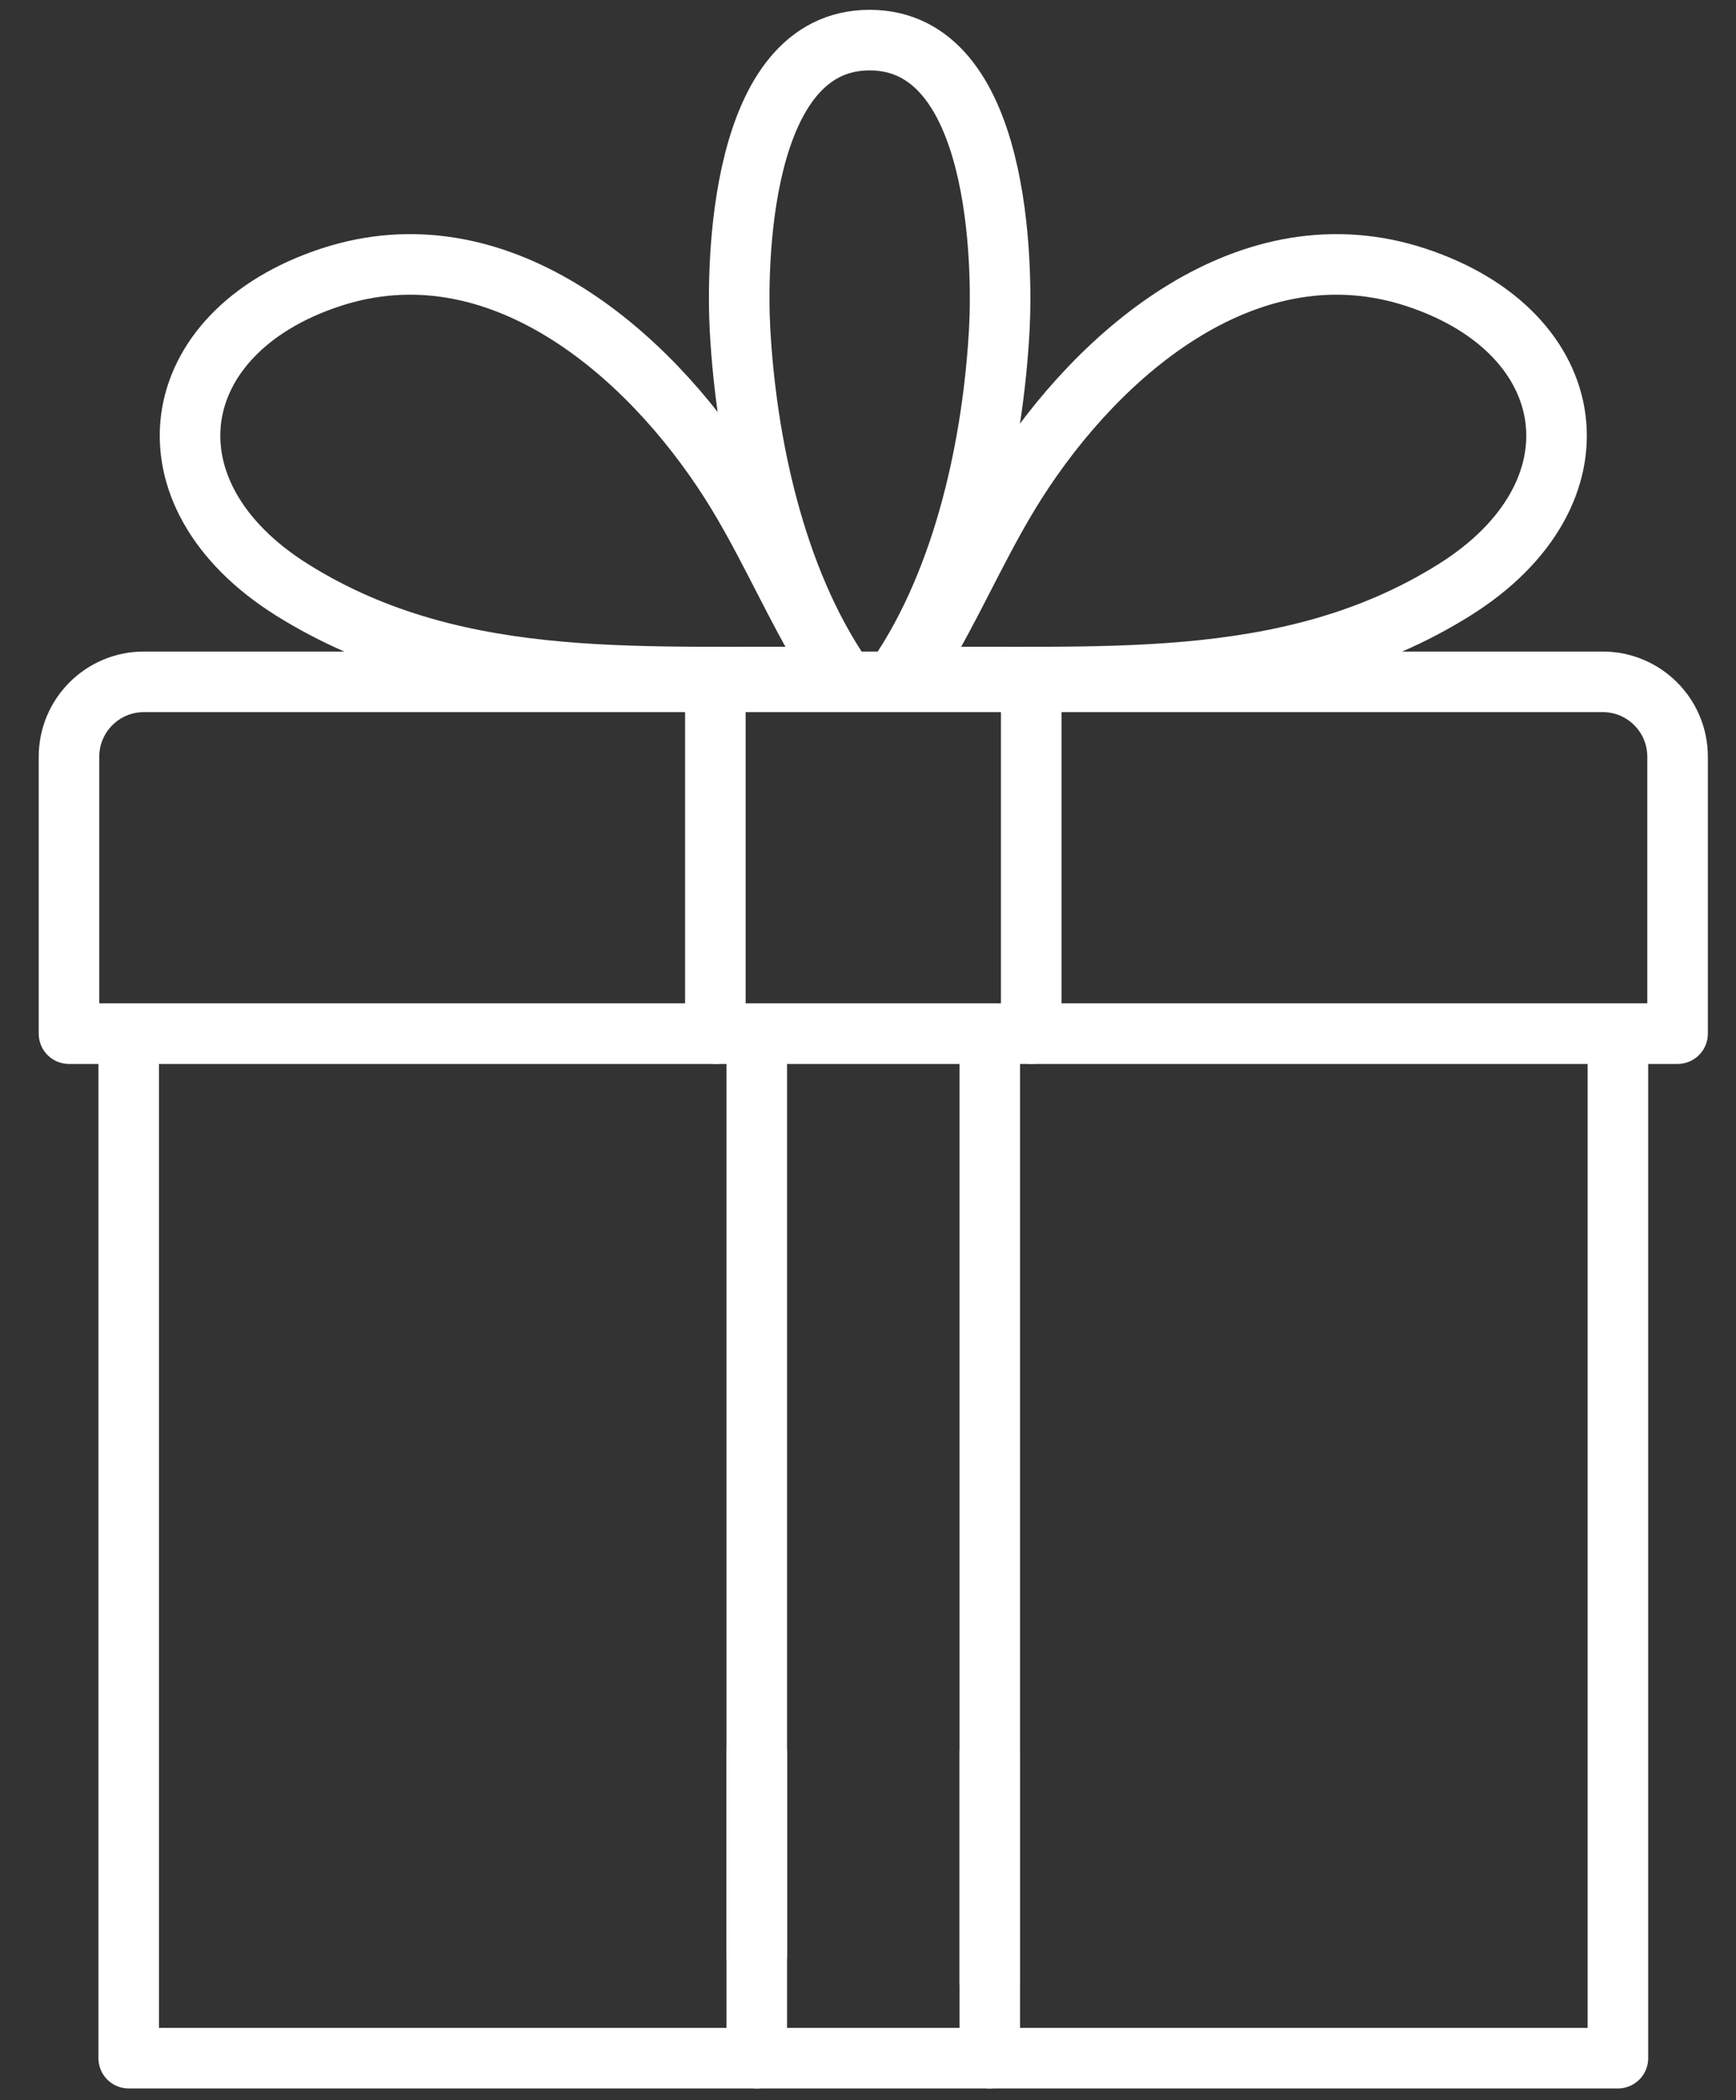 <svg width="43" height="52" viewBox="0 0 43 52" fill="none" xmlns="http://www.w3.org/2000/svg">
<rect x="0" y="0" width="43" height="52" fill="#333333" stroke="none"/>
<path d="M40.075 25.731V50.96H3.188V25.731" stroke="white" stroke-width="1.5" stroke-linecap="round" stroke-linejoin="round"/>
<path d="M3.563 16.882H39.699C40.722 16.882 41.553 17.712 41.553 18.736V25.593H1.709V18.736C1.709 17.713 2.539 16.882 3.563 16.882V16.882Z" stroke="white" stroke-width="1.5" stroke-linecap="round" stroke-linejoin="round"/>
<path d="M20.862 16.778C16.21 16.677 11.413 17.22 7.237 14.606C3.442 12.232 4.042 8.229 8.193 6.866C12.298 5.518 16.015 8.674 18.099 11.95C18.887 13.19 19.478 14.534 20.199 15.807" stroke="white" stroke-width="1.5" stroke-linecap="round" stroke-linejoin="round"/>
<path d="M22.4 16.778C27.052 16.677 31.85 17.22 36.025 14.606C39.82 12.232 39.22 8.229 35.069 6.866C30.965 5.518 27.247 8.674 25.164 11.95C24.376 13.19 23.784 14.534 23.064 15.807" stroke="white" stroke-width="1.5" stroke-linecap="round" stroke-linejoin="round"/>
<path d="M22.212 16.778C23.92 14.296 24.603 10.89 24.752 8.164C24.837 6.61 24.795 0.993 21.541 0.993C18.287 0.993 18.244 6.61 18.33 8.164C18.479 10.89 19.161 14.296 20.871 16.778" stroke="white" stroke-width="1.5" stroke-linecap="round" stroke-linejoin="round"/>
<path d="M25.543 25.592V16.882" stroke="white" stroke-width="1.5" stroke-linecap="round" stroke-linejoin="round"/>
<path d="M17.719 16.882V25.592" stroke="white" stroke-width="1.5" stroke-linecap="round" stroke-linejoin="round"/>
<path d="M24.517 43.382V50.96" stroke="white" stroke-width="1.5" stroke-linecap="round" stroke-linejoin="round"/>
<path d="M24.517 25.731V49.095" stroke="white" stroke-width="1.5" stroke-linecap="round" stroke-linejoin="round"/>
<path d="M18.745 48.419V25.731" stroke="white" stroke-width="1.5" stroke-linecap="round" stroke-linejoin="round"/>
<path d="M18.745 50.96V43.382" stroke="white" stroke-width="1.5" stroke-linecap="round" stroke-linejoin="round"/>
</svg>

